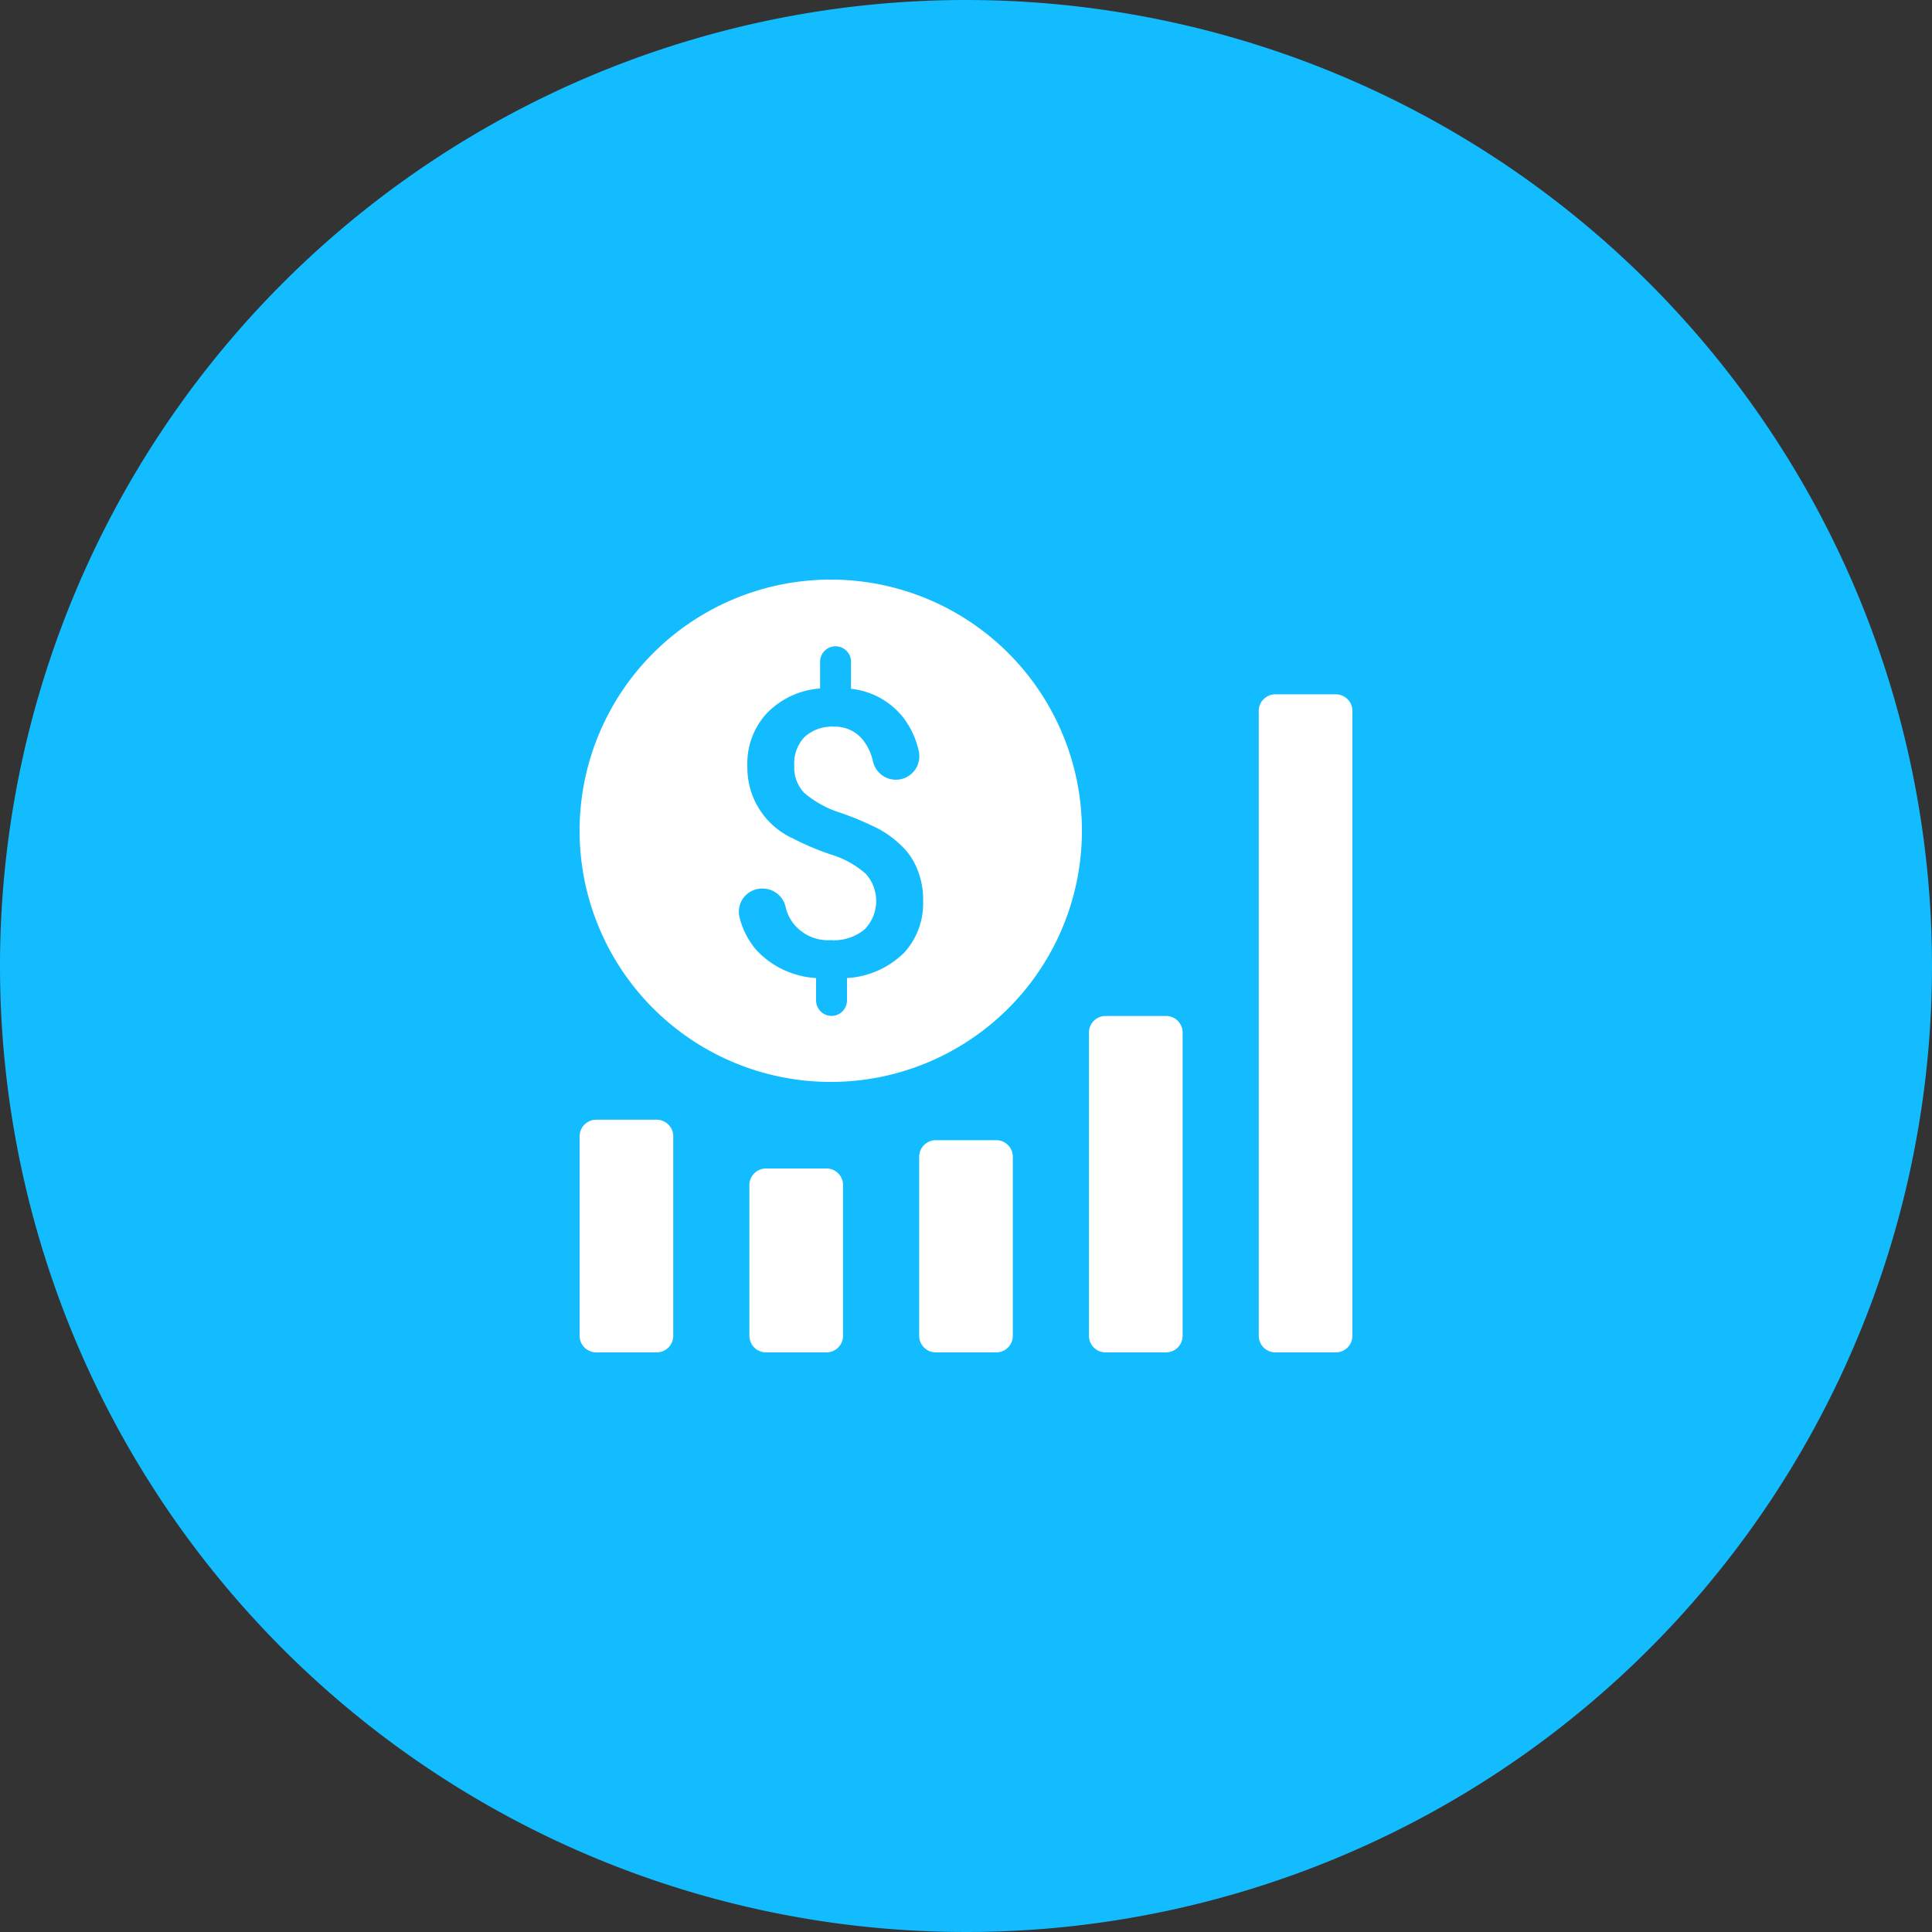 <svg xmlns="http://www.w3.org/2000/svg" width="50" height="50" viewBox="0 0 50 50">
  <rect x="0" y="0" width="50" height="50" fill="#333333" stroke="none"/>
  <g id="Group_4393" data-name="Group 4393" transform="translate(-317 -1595)">
    <path id="Path_2900" data-name="Path 2900" d="M50,25A25,25,0,1,1,25,0,25,25,0,0,1,50,25" transform="translate(317 1595)" fill="#12bcff"/>
    <g id="Group_4390" data-name="Group 4390">
      <path id="Path_2901" data-name="Path 2901" d="M21.5,15A6.5,6.5,0,1,0,28,21.5,6.5,6.5,0,0,0,21.5,15m1.867,9.686a2.284,2.284,0,0,1-1.447.626v.579a.4.4,0,0,1-.4.4.4.4,0,0,1-.4-.4v-.579a2.3,2.3,0,0,1-1.532-.71,2.047,2.047,0,0,1-.448-.859.6.6,0,0,1,.6-.747.611.611,0,0,1,.588.457,1.079,1.079,0,0,0,.271.523,1.143,1.143,0,0,0,.9.355,1.238,1.238,0,0,0,.878-.28,1.05,1.05,0,0,0,.028-1.438,2.431,2.431,0,0,0-.906-.5,7.008,7.008,0,0,1-.99-.42,2.009,2.009,0,0,1-1.167-1.859,1.914,1.914,0,0,1,.5-1.372,2.141,2.141,0,0,1,1.382-.645v-.691a.4.4,0,0,1,.8,0v.7a1.984,1.984,0,0,1,1.354.747,2.192,2.192,0,0,1,.4.868.607.607,0,0,1-1.186.262,1.4,1.4,0,0,0-.243-.533.924.924,0,0,0-.766-.364,1.061,1.061,0,0,0-.756.262.986.986,0,0,0-.271.756.941.941,0,0,0,.262.7,2.674,2.674,0,0,0,.915.505,7.707,7.707,0,0,1,1.018.429,2.7,2.7,0,0,1,.616.467,1.684,1.684,0,0,1,.383.6,2.032,2.032,0,0,1,.14.784,1.893,1.893,0,0,1-.523,1.382" transform="translate(317 1595)" fill="#fff"/>
      <path id="Path_2902" data-name="Path 2902" d="M16.994,35H15.431A.431.431,0,0,1,15,34.57V29.409a.431.431,0,0,1,.431-.431h1.563a.43.43,0,0,1,.43.431V34.57a.43.43,0,0,1-.43.43" transform="translate(317 1595)" fill="#fff"/>
      <path id="Path_2903" data-name="Path 2903" d="M21.388,35H19.825a.431.431,0,0,1-.431-.43v-3.9a.43.43,0,0,1,.431-.43h1.563a.429.429,0,0,1,.43.43v3.9a.43.43,0,0,1-.43.43" transform="translate(317 1595)" fill="#fff"/>
      <path id="Path_2904" data-name="Path 2904" d="M25.782,35H24.219a.431.431,0,0,1-.431-.43V29.938a.43.43,0,0,1,.431-.43h1.563a.429.429,0,0,1,.43.43V34.57a.43.43,0,0,1-.43.43" transform="translate(317 1595)" fill="#fff"/>
      <path id="Path_2905" data-name="Path 2905" d="M30.176,35H28.613a.431.431,0,0,1-.431-.43V26.723a.43.43,0,0,1,.431-.43h1.563a.429.429,0,0,1,.43.43V34.57a.43.43,0,0,1-.43.43" transform="translate(317 1595)" fill="#fff"/>
      <path id="Path_2906" data-name="Path 2906" d="M34.57,35H33.007a.431.431,0,0,1-.431-.43V18.4a.431.431,0,0,1,.431-.431H34.57A.43.43,0,0,1,35,18.4V34.57a.43.43,0,0,1-.43.43" transform="translate(317 1595)" fill="#fff"/>
    </g>
  </g>
</svg>
